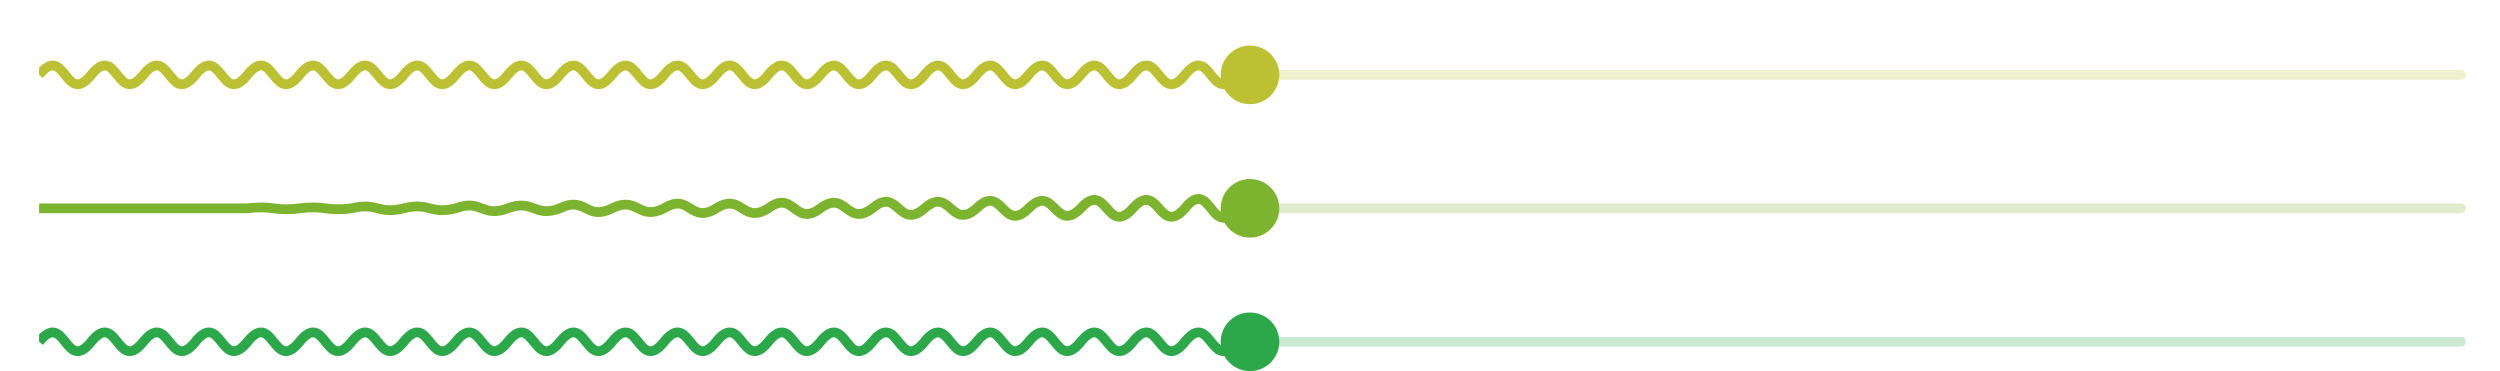<svg version="1.1"
     width="768"
     viewBox="12 0 744 114"
     xmlns="http://www.w3.org/2000/svg">
  <defs>
    <clipPath id="clip">
      <rect x="12" width="372" height="128"/>
    </clipPath>
  </defs>
  <g clip-path="url(#clip)">
    <path d="m764 23c-8 10-8-10-16 0s-8-10-16 0-8-10-16 0-8-10-16 0-8-10-16 0-8-10-16 0-8-10-16 0-8-10-16 0-8-10-16 0-8-10-16 0-8-10-16 0-8-10-16 0-8-10-16 0-8-10-16 0-8-10-16 0-8-10-16 0-8-10-16 0-8-10-16 0-8-10-16 0-8-10-16 0-8-10-16 0-8-10-16 0-8-10-16 0-8-10-16 0-8-10-16 0-8-10-16 0-8-10-16 0-8-10-16 0-8-10-16 0-8-10-16 0-8-10-16 0-8-10-16 0-8-10-16 0-8-10-16 0-8-10-16 0-8-10-16 0-8-10-16 0-8-10-16 0-8-10-16 0-8-10-16 0-8-10-16 0-8-10-16 0-8-10-16 0-8-10-16 0-8-10-16 0-8-10-16 0-8-10-16 0"
          fill="none" stroke="#bbc133" stroke-width="3">
      <animateTransform
              type="translate"
              attributeName="transform"
              from="0 0"
              to="-16 0"
              begin="0s"
              dur="2s"
              fill="remove"
              repeatCount="indefinite"/>
    </path>
    <path d="m764 64c-8 10-8-10-16 0s-8-10-16 0-8-10-16 0-8-10-16 0-8-10-16 0-8-10-16 0-8-10-16 0-8-10-16 0-8-10-16 0-8-10-16 0-8-10-16 0-8-10-16 0-8-10-16 0-8-10-16 0-8-10-16 0-8-10-16 0-8-10-16 0-8-10-16 0-8-10-16 0-8-10-16 0-8-10-16 0-8-10-16 0-8-10-16 0-8-10-16 0-8-10-16 0c-8 9-8-9-16 0s-8-9-16 0c-8 8-8-8-16 0s-8-8-16 0c-8 7-8-7-16 0s-8-7-16 0c-8 6-8-6-16 0s-8-6-16 0c-8 5-8-5-16 0s-8-5-16 0c-8 4-8-4-16 0s-8-4-16 0c-8 3-8-3-16 0s-8-3-16 0c-8 2-8-2-16 0s-8-2-16 0c-8 1-8-1-16 0s-8-1-16 0h-16-16-16-16"
          fill="none" stroke="#7cb32f" stroke-width="3">
      <animateTransform
              attributeName="transform"
              type="translate"
              from="0 0"
              to="-16 0"
              dur="2s"
              begin="0s"
              fill="remove"
              repeatCount="indefinite"/>
    </path>
    <path d="m764 105c-8 10-8-10-16 0s-8-10-16 0-8-10-16 0-8-10-16 0-8-10-16 0-8-10-16 0-8-10-16 0-8-10-16 0-8-10-16 0-8-10-16 0-8-10-16 0-8-10-16 0-8-10-16 0-8-10-16 0-8-10-16 0-8-10-16 0-8-10-16 0-8-10-16 0-8-10-16 0-8-10-16 0-8-10-16 0-8-10-16 0-8-10-16 0-8-10-16 0-8-10-16 0-8-10-16 0-8-10-16 0-8-10-16 0-8-10-16 0-8-10-16 0-8-10-16 0-8-10-16 0-8-10-16 0-8-10-16 0-8-10-16 0-8-10-16 0-8-10-16 0-8-10-16 0-8-10-16 0-8-10-16 0-8-10-16 0-8-10-16 0-8-10-16 0-8-10-16 0-8-10-16 0-8-10-16 0-8-10-16 0"
          fill="none" stroke="#2ca84a" stroke-width="3">
      <animateTransform
              attributeName="transform"
              type="translate"
              from="0 0"
              to="-16 0"
              dur="2s"
              begin="0s"
              fill="remove"
              repeatCount="indefinite"/>
      <animate
              values="
                  m764 105c-8 10-8-10-16 0s-8-10-16 0-8-10-16 0-8-10-16 0-8-10-16 0-8-10-16 0-8-10-16 0-8-10-16 0-8-10-16 0-8-10-16 0-8-10-16 0-8-10-16 0-8-10-16 0-8-10-16 0-8-10-16 0-8-10-16 0-8-10-16 0-8-10-16 0-8-10-16 0-8-10-16 0-8-10-16 0-8-10-16 0-8-10-16 0-8-10-16 0-8-10-16 0-8-10-16 0-8-10-16 0-8-10-16 0-8-10-16 0-8-10-16 0-8-10-16 0-8-10-16 0-8-10-16 0-8-10-16 0-8-10-16 0-8-10-16 0-8-10-16 0-8-10-16 0-8-10-16 0-8-10-16 0-8-10-16 0-8-10-16 0-8-10-16 0-8-10-16 0-8-10-16 0-8-10-16 0-8-10-16 0;
                  m764 105c-8 0-8 0-16 0s-8 0-16 0-8 0-16 0-8 0-16 0-8 0-16 0-8 0-16 0-8 0-16 0-8 0-16 0-8 0-16 0-8 0-16 0-8 0-16 0-8 0-16 0-8 0-16 0-8 0-16 0-8 0-16 0-8 0-16 0-8 0-16 0-8 0-16 0-8 0-16 0-8 0-16 0-8 0-16 0-8 0-16 0-8 0-16 0-8 0-16 0-8 0-16 0-8 0-16 0-8 0-16 0-8 0-16 0-8 0-16 0-8 0-16 0-8 0-16 0-8 0-16 0-8 0-16 0-8 0-16 0-8 0-16 0-8 0-16 0-8 0-16 0-8 0-16 0-8 0-16 0-8 0-16 0-8 0-16 0-8 0-16 0-8 0-16 0-8 0-16 0-8 0-16 0-8 0-16 0-8 0-16 0;
                  m764 105c-8 10-8-10-16 0s-8-10-16 0-8-10-16 0-8-10-16 0-8-10-16 0-8-10-16 0-8-10-16 0-8-10-16 0-8-10-16 0-8-10-16 0-8-10-16 0-8-10-16 0-8-10-16 0-8-10-16 0-8-10-16 0-8-10-16 0-8-10-16 0-8-10-16 0-8-10-16 0-8-10-16 0-8-10-16 0-8-10-16 0-8-10-16 0-8-10-16 0-8-10-16 0-8-10-16 0-8-10-16 0-8-10-16 0-8-10-16 0-8-10-16 0-8-10-16 0-8-10-16 0-8-10-16 0-8-10-16 0-8-10-16 0-8-10-16 0-8-10-16 0-8-10-16 0-8-10-16 0-8-10-16 0-8-10-16 0-8-10-16 0-8-10-16 0-8-10-16 0-8-10-16 0-8-10-16 0-8-10-16 0"
              attributeName="d"
              dur="4s"
              begin="0s"
              fill="remove"
              repeatCount="indefinite"/>
    </path>
  </g>
  <path d="m384 23h372" fill="none" stroke="#bbc133" stroke-opacity="0.239" stroke-linecap="round" stroke-width="3"/>
  <path d="m384 64h372" fill="none" stroke="#7cb32f" stroke-opacity="0.239" stroke-linecap="round" stroke-width="3"/>
  <path d="m384 105h372" fill="none" stroke="#2ca84a" stroke-opacity="0.239" stroke-linecap="round" stroke-width="3"/>
  <circle cx="384" cy="23" r="9" fill="#bbc133"/>
  <circle cx="384" cy="64" r="9" fill="#7cb32f"/>
  <circle cx="384" cy="105" r="9" fill="#2ca84a"/>
</svg>
